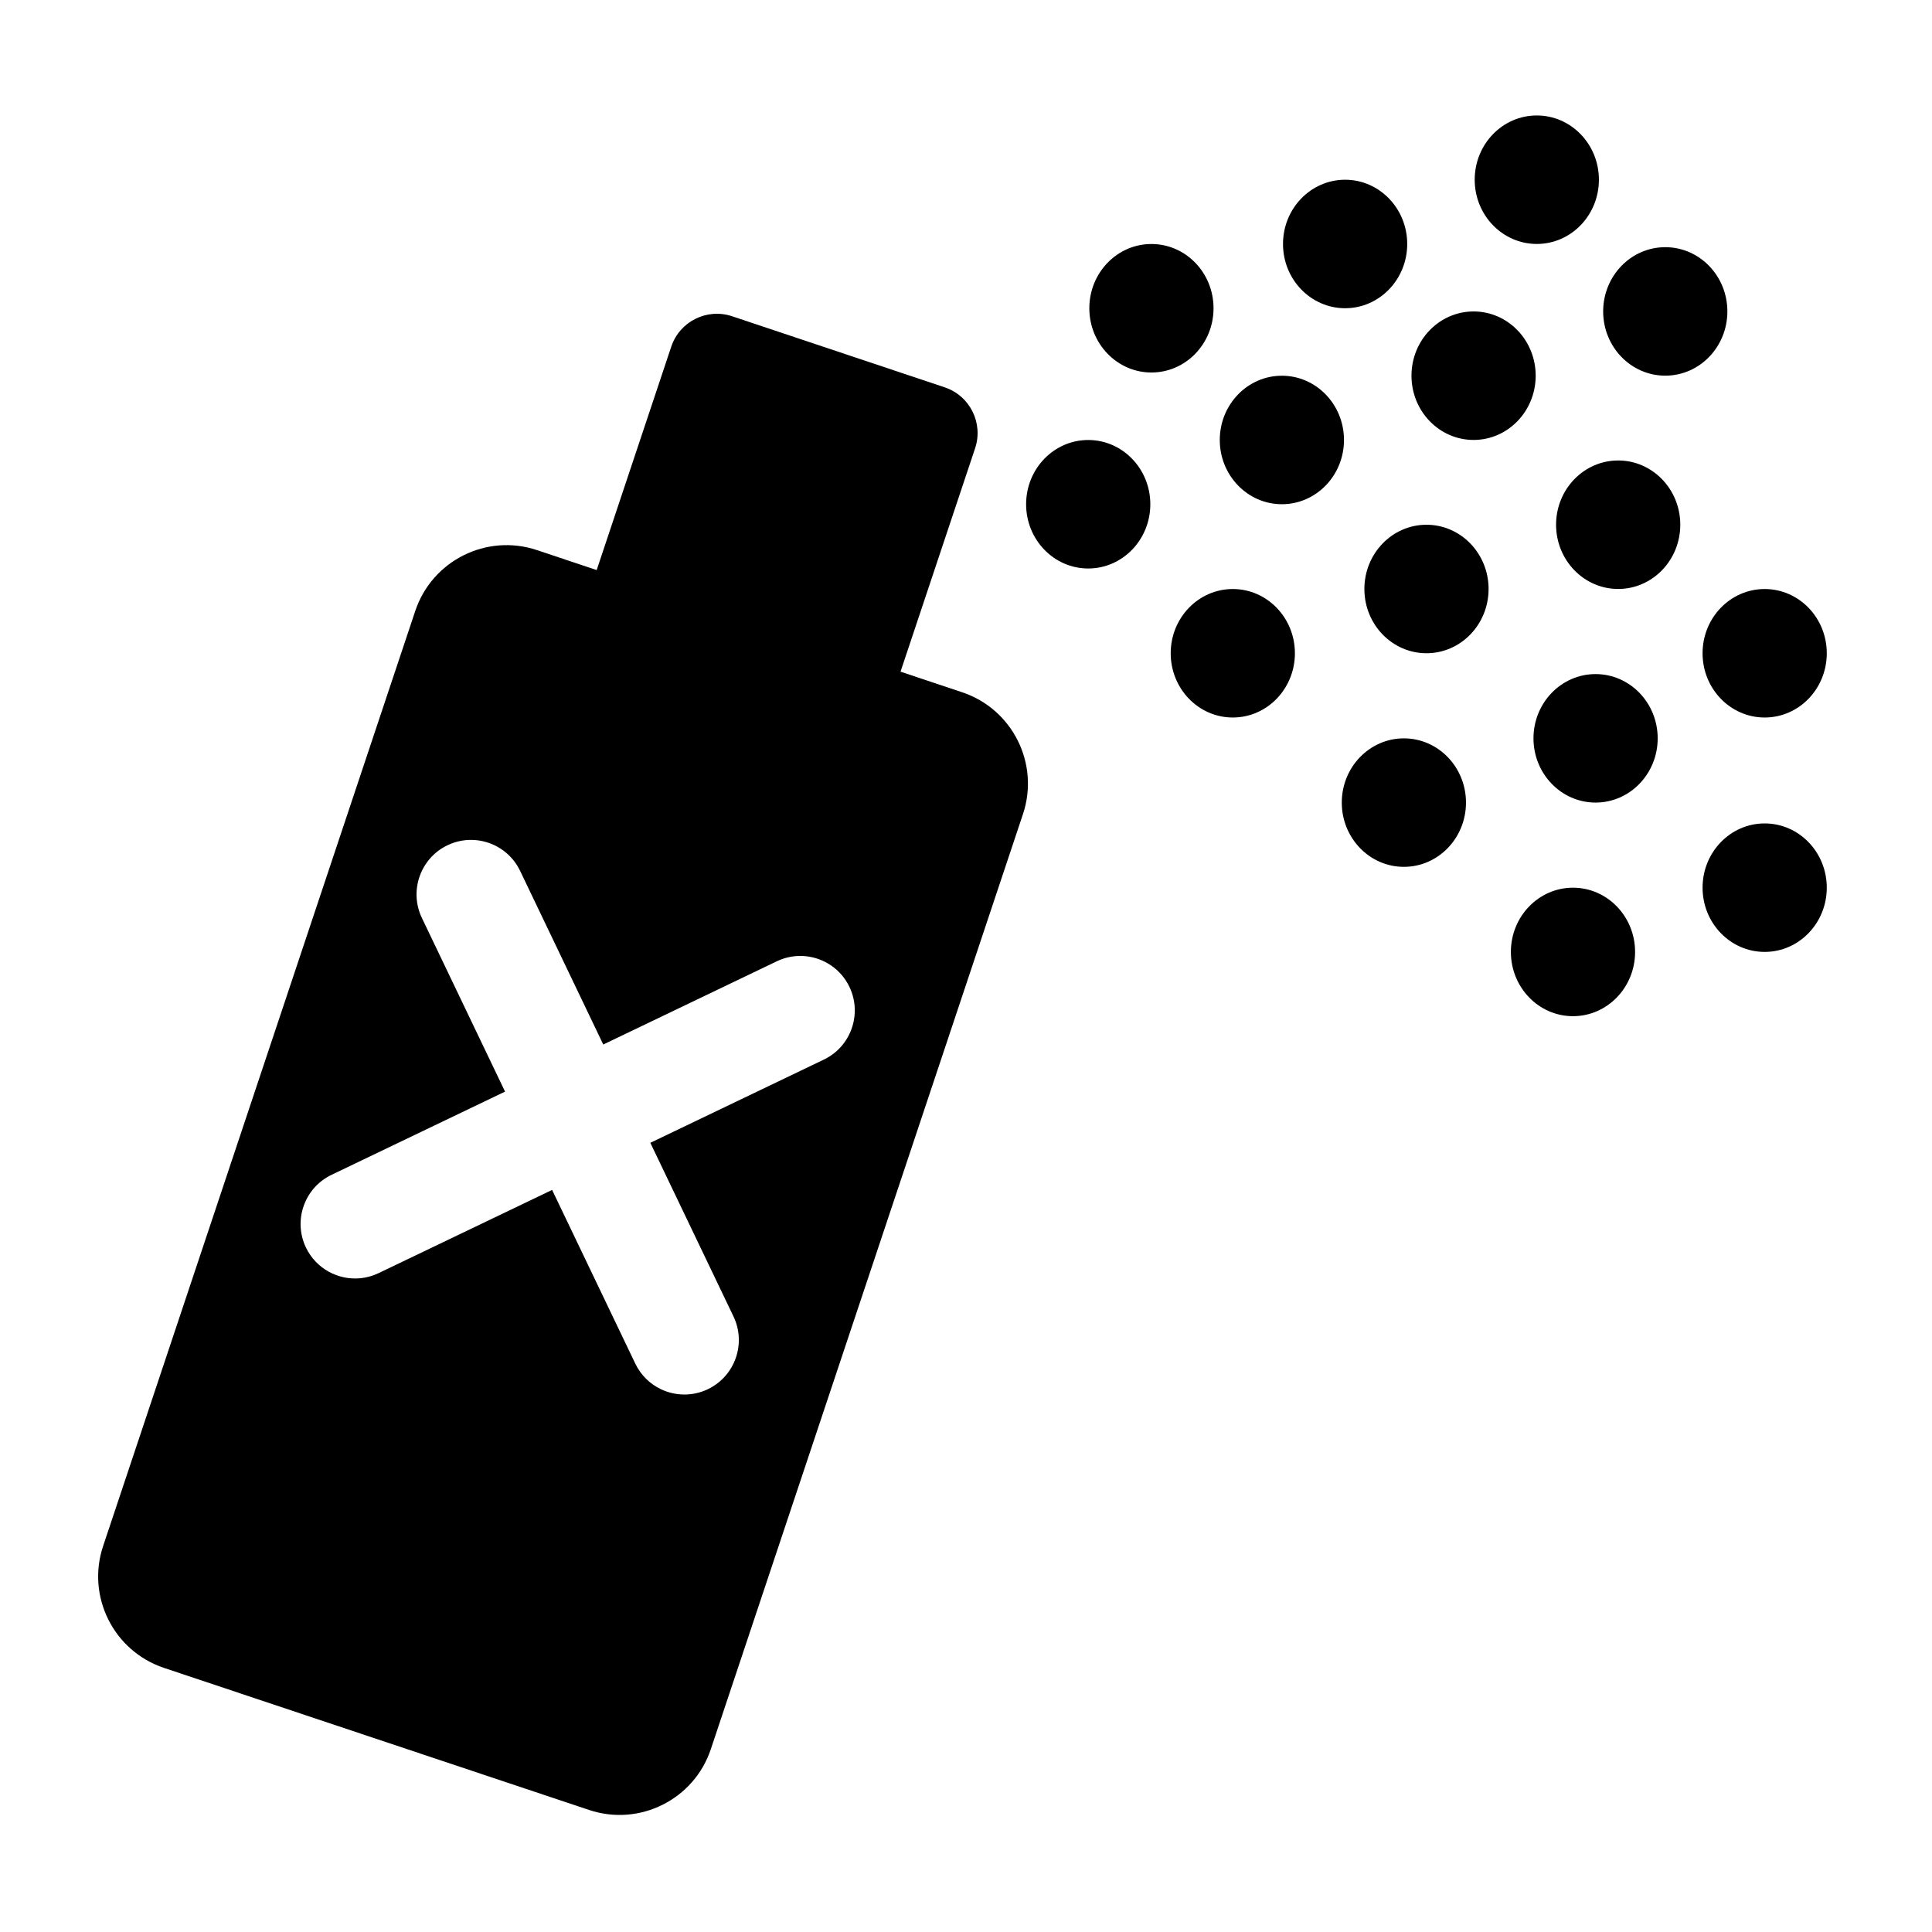 <svg clip-rule="evenodd" fill-rule="evenodd" stroke-linejoin="round" stroke-miterlimit="2" viewBox="0 0 201 201" xmlns="http://www.w3.org/2000/svg"><g transform="matrix(1.118 0 0 1.098 -73.093 -112.924)"><path d="m65.656 103.415h178.819v182.199h-178.819z" fill="none"/><path d="m377.954 912.961 7.763-23.237c.876-2.62 3.714-4.037 6.335-3.162l22.131 7.394c2.621.876 4.037 3.714 3.162 6.335l-7.763 23.237 6.421 2.145c5.242 1.751 8.076 7.428 6.324 12.669l-32.492 97.258c-1.751 5.24-7.428 8.07-12.669 6.32l-44.262-14.78c-5.241-1.76-8.075-7.43-6.324-12.67l32.492-97.26c1.751-5.242 7.428-8.075 12.67-6.324zm21.741 40.159c-.994-.097-2.027.068-2.993.531l-18.062 8.656-8.656-18.062c-.419-.876-1.035-1.595-1.77-2.13-1.631-1.187-3.846-1.465-5.791-.533-2.821 1.352-4.014 4.741-2.662 7.562l8.656 18.062-18.062 8.656c-2.822 1.352-4.015 4.74-2.663 7.561 1.056 2.204 3.355 3.414 5.655 3.194.644-.062 1.289-.236 1.907-.532l18.062-8.655 8.656 18.062c.583 1.216 1.544 2.13 2.676 2.668 1.493.708 3.281.763 4.885-.006 2.821-1.352 4.014-4.74 2.662-7.562l-8.655-18.062 18.062-8.655c2.821-1.352 4.014-4.741 2.662-7.562-.889-1.855-2.659-3.006-4.569-3.193z" transform="matrix(.894 0 0 .911 -216.988 -674.847)"/><ellipse cx="442.981" cy="905.798" rx="4.203" ry="4.345" transform="matrix(1.375 0 0 1.401 -424.433 -1124.49)"/><ellipse cx="442.981" cy="905.798" rx="4.203" ry="4.345" transform="matrix(1.375 0 0 1.401 -410.977 -1110.37)"/><ellipse cx="442.981" cy="905.798" rx="4.203" ry="4.345" transform="matrix(1.375 0 0 1.401 -413.08 -1090.13)"/><ellipse cx="442.981" cy="905.798" rx="4.203" ry="4.345" transform="matrix(1.375 0 0 1.401 -418.549 -1143.06)"/><ellipse cx="442.981" cy="905.798" rx="4.203" ry="4.345" transform="matrix(1.375 0 0 1.401 -406.594 -1130.58)"/><ellipse cx="442.981" cy="905.798" rx="4.203" ry="4.345" transform="matrix(1.375 0 0 1.401 -393.138 -1116.46)"/><ellipse cx="442.981" cy="905.798" rx="4.203" ry="4.345" transform="matrix(1.375 0 0 1.401 -395.241 -1096.22)"/><ellipse cx="442.981" cy="905.798" rx="4.203" ry="4.345" transform="matrix(1.375 0 0 1.401 -397.344 -1075.98)"/><ellipse cx="442.981" cy="905.798" rx="4.203" ry="4.345" transform="matrix(1.375 0 0 1.401 -400.711 -1149.15)"/><ellipse cx="442.981" cy="905.798" rx="4.203" ry="4.345" transform="matrix(1.375 0 0 1.401 -388.756 -1136.67)"/><ellipse cx="442.981" cy="905.798" rx="4.203" ry="4.345" transform="matrix(1.375 0 0 1.401 -379.506 -1104.28)"/><ellipse cx="442.981" cy="905.798" rx="4.203" ry="4.345" transform="matrix(1.375 0 0 1.401 -379.506 -1082.07)"/><ellipse cx="442.981" cy="905.798" rx="4.203" ry="4.345" transform="matrix(1.375 0 0 1.401 -442.455 -1118.4)"/><ellipse cx="442.981" cy="905.798" rx="4.203" ry="4.345" transform="matrix(1.375 0 0 1.401 -429 -1104.28)"/><ellipse cx="442.981" cy="905.798" rx="4.203" ry="4.345" transform="matrix(1.375 0 0 1.401 -436.572 -1136.97)"/></g></svg>